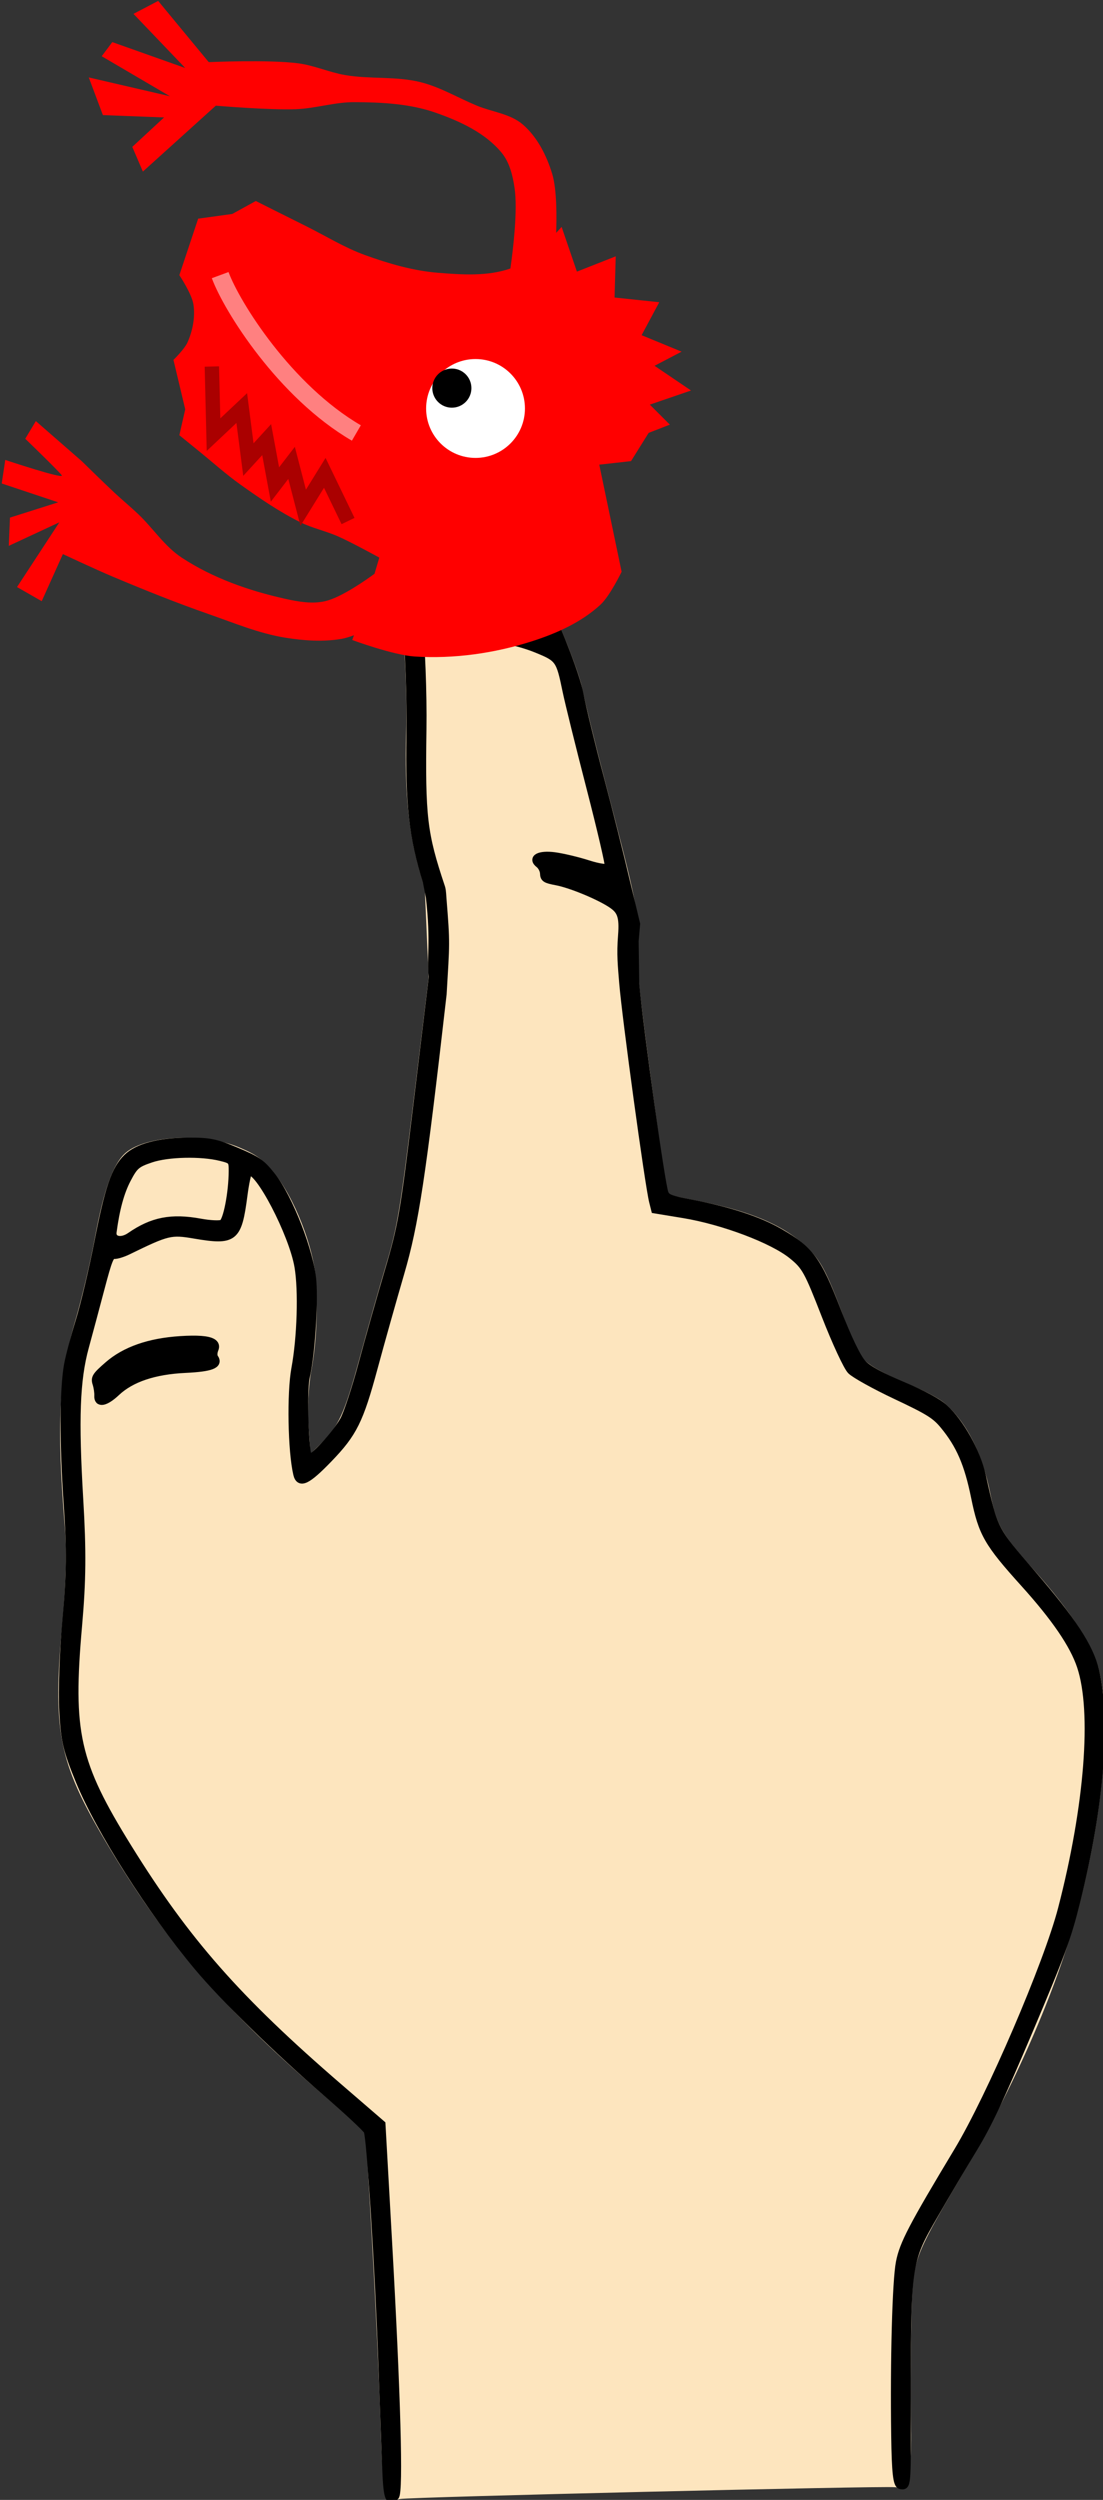 <?xml version="1.0" encoding="UTF-8" standalone="no"?>
<!-- Created with Inkscape (http://www.inkscape.org/) -->

<svg
   width="38.117mm"
   height="86.34mm"
   viewBox="0 0 38.117 86.34"
   version="1.1"
   id="svg5"
   inkscape:version="1.2.2 (b0a8486541, 2022-12-01)"
   sodipodi:docname="finger monster.svg"
   xmlns:inkscape="http://www.inkscape.org/namespaces/inkscape"
   xmlns:sodipodi="http://sodipodi.sourceforge.net/DTD/sodipodi-0.dtd"
   xmlns="http://www.w3.org/2000/svg"
   xmlns:svg="http://www.w3.org/2000/svg">
  <rect x="0" y="0" width="38.117" height="86.34" fill="#333333" stroke="none"/>
  <sodipodi:namedview
     id="namedview7"
     pagecolor="#ffffff"
     bordercolor="#666666"
     borderopacity="1.0"
     inkscape:pageshadow="2"
     inkscape:pageopacity="0.0"
     inkscape:pagecheckerboard="0"
     inkscape:document-units="mm"
     showgrid="false"
     inkscape:snap-global="false"
     inkscape:zoom="0.64052329"
     inkscape:cx="-185.78559"
     inkscape:cy="177.97948"
     inkscape:window-width="2560"
     inkscape:window-height="1510"
     inkscape:window-x="1920"
     inkscape:window-y="54"
     inkscape:window-maximized="1"
     inkscape:current-layer="layer1"
     inkscape:showpageshadow="2"
     inkscape:deskcolor="#d1d1d1" />
  <defs
     id="defs2">
    <pattern
       id="EMFhbasepattern"
       patternUnits="userSpaceOnUse"
       width="6"
       height="6"
       x="0"
       y="0" />
  </defs>
  <g
     inkscape:label="Layer 1"
     inkscape:groupmode="layer"
     id="layer1"
     transform="translate(-59.999,-31.497)">
    <g
       id="g981"
       transform="matrix(0.393,0,0,0.393,36.442,19.131)">
      <path
         id="path3430"
         style="fill:#fde5be;stroke-width:0.265"
         d="m 113.193,100.321 c -0.908,-3.469 -1.843,-7.27 -2.077,-8.445 -0.395,-1.983 -3.569,-9.441 -5.737,-13.483 -0.915,-1.705 -1.917,-2.992 -2.912,-3.797 -1.28,-1.035 -2.548,-1.275 -3.606,-0.584 -1.799,1.176 -3.491,4.163 -3.82,6.746 -0.098,0.768 0.033,3.393 0.291,5.833 0.258,2.44 0.405,6.559 0.326,9.153 -0.166,5.452 0.238,9.244 1.381,12.948 l 0.252,0.817 0.343,7.886 -1.315,10.758 c -1.159,9.477 -1.443,11.183 -2.389,14.344 -0.591,1.973 -1.649,5.7 -2.352,8.281 -1.351,4.962 -1.85,6.041 -3.55,7.685 l -0.786,0.761 -0.172,-2.514 c -0.095,-1.398 0.003,-3.46 0.222,-4.646 0.458,-2.483 0.588,-4.885 0.432,-7.988 -0.147,-2.912 -1.926,-7.472 -3.74,-9.586 -1.051,-1.225 -1.499,-1.55 -3.03,-2.197 -3.053,-1.291 -8.113,-1.059 -9.934,0.455 -1.1,0.915 -1.954,3.263 -2.741,7.544 -0.378,2.052 -1.143,5.284 -1.7,7.181 -1.451,4.94 -1.674,9.217 -0.942,18.122 0.181,2.203 0.118,4.916 -0.192,8.257 -0.902,9.718 -0.38,12.416 3.749,19.385 5.23,8.826 10.608,15.047 19.649,22.726 l 3.257,2.767 0.559,9.716 c 0.308,5.344 0.641,12.457 0.74,15.808 0.099,3.351 0.281,6.237 0.403,6.414 0.32,0.463 0.637,0.559 1.344,0.408 0.801,-0.172 42.058,-1.153 43.471,-1.034 0.904,0.076 1.074,2.6e-4 1.125,-0.5 0.034,-0.324 0.128,-1.025 0.211,-1.556 0.083,-0.532 0.128,-1.87 0.102,-2.973 -0.07,-2.923 -0.015,-10.069 0.093,-11.857 0.199,-3.308 0.386,-3.746 4.829,-11.316 4.429,-7.546 8.103,-16.111 9.881,-23.035 2.119,-8.249 2.786,-16.34 1.702,-20.645 -0.533,-2.116 -2.555,-5.213 -5.66,-8.671 -2.903,-3.233 -3.314,-3.949 -3.877,-6.765 -0.71,-3.551 -2.061,-6.227 -4,-7.928 -0.494,-0.433 -1.746,-1.097 -3.051,-1.617 -1.217,-0.485 -2.749,-1.252 -3.404,-1.704 -1.056,-0.728 -1.285,-1.078 -2.007,-3.066 -1.62,-4.461 -2.224,-5.763 -3.155,-6.8 -2.024,-2.253 -5.151,-3.671 -10.199,-4.624 -1.393,-0.263 -2.553,-0.529 -2.576,-0.59 -0.188,-0.492 -2.251,-15.797 -2.513,-18.644 -0.12,-1.302 -0.202,-2.192 -0.112,-4.263 0.089,-2.071 -0.517,-4.395 -2.812,-13.164 z"
         sodipodi:nodetypes="cssccccssssssssssccsssscsscssssscccssscssccsssssssscc" />
      <path
         id="path3432"
         style="fill:#000000;stroke:#000000;stroke-width:0.665;stroke-miterlimit:4;stroke-dasharray:none"
         d="m 79.928,133.324 c 0.436,0.162 0.459,0.365 0.456,1.061 -0.008,1.907 -0.489,4.385 -0.892,4.593 -0.21,0.109 -1.073,0.071 -1.918,-0.084 -2.567,-0.471 -4.229,-0.146 -6.182,1.205 -0.799,0.553 -1.627,0.358 -1.531,-0.36 0.27,-2.032 0.674,-3.512 1.267,-4.643 0.628,-1.198 0.826,-1.368 2.09,-1.795 1.485,-0.502 4.39,-0.57 6.122,-0.143 0.251,0.062 0.442,0.112 0.587,0.166 z m -1.307,16.103 c -0.413,-0.239 -1.34,-0.306 -2.819,-0.211 -2.731,0.175 -4.859,0.917 -6.353,2.217 -1.09,0.948 -1.201,1.123 -1.037,1.634 0.101,0.315 0.17,0.79 0.154,1.058 -0.044,0.734 0.642,0.607 1.604,-0.299 1.304,-1.228 3.339,-1.912 6.072,-2.041 2.292,-0.109 2.999,-0.389 2.557,-1.012 -0.099,-0.139 -0.09,-0.466 0.02,-0.727 0.114,-0.269 0.051,-0.474 -0.197,-0.618 z m 37.276,-36.763 -0.903,-3.765 c -0.497,-2.141 -1.521,-6.21 -2.276,-9.044 -0.755,-2.833 -1.57,-6.174 -1.81,-7.423 -0.592,-3.079 -5.389,-13.812 -7.396,-16.549 -0.411,-0.561 -0.838,-1.011 -1.273,-1.35 l -1e-5,7e-6 c -1.884,-1.468 -3.915,-0.855 -5.48,1.8 -1.327,2.25 -1.632,4.924 -1.11,9.722 0.256,2.348 0.421,6.845 0.366,9.994 -0.105,6.051 0.226,9.017 1.441,12.907 l 0.264,1.349 c 0.468,4.094 0.049,5.334 0.261,7.025 l -1.305,10.781 c -1.219,10.071 -1.389,11.064 -2.581,15.087 -0.702,2.369 -1.742,6.049 -2.312,8.178 -0.57,2.129 -1.301,4.341 -1.626,4.917 -0.718,1.274 -2.728,3.44 -3.061,3.299 -0.341,-0.144 -0.535,-5.879 -0.242,-7.14 0.434,-1.866 0.734,-6.246 0.575,-8.374 -0.189,-2.53 -2.065,-7.368 -3.599,-9.285 -0.919,-1.147 -1.265,-1.389 -3.108,-2.162 -1.788,-0.75 -2.372,-0.869 -4.238,-0.859 -2.558,0.013 -4.441,0.513 -5.373,1.427 -1.046,1.024 -1.622,2.706 -2.538,7.406 -0.465,2.385 -1.204,5.503 -1.641,6.928 -0.438,1.426 -0.9,3.163 -1.026,3.861 -0.394,2.173 -0.406,6.973 -0.031,12.273 0.279,3.942 0.256,6.206 -0.102,10.049 -0.254,2.728 -0.386,6.35 -0.293,8.048 0.148,2.698 0.332,3.483 1.45,6.216 1.756,4.29 6.29,11.411 10.386,16.311 2.296,2.747 6.966,7.313 11.35,11.099 1.846,1.594 3.46,3.098 3.587,3.342 0.263,0.507 0.989,12.052 1.304,20.719 0.116,3.209 0.258,7.115 0.315,8.679 0.103,2.82 0.254,3.315 0.832,2.715 0.372,-0.386 0.137,-8.893 -0.62,-22.392 l -0.579,-10.315 -3.772,-3.253 c -8.916,-7.691 -13.414,-12.798 -18.52,-21.029 -4.626,-7.457 -5.219,-10.1 -4.387,-19.531 0.349,-3.95 0.373,-6.536 0.105,-11.05 -0.423,-7.131 -0.298,-10.54 0.493,-13.436 0.329,-1.204 0.949,-3.519 1.378,-5.144 0.668,-2.532 0.836,-2.951 1.173,-2.925 0.216,0.017 0.762,-0.149 1.212,-0.368 3.505,-1.71 3.769,-1.774 5.854,-1.42 3.504,0.595 3.831,0.334 4.326,-3.466 0.144,-1.102 0.344,-2.037 0.445,-2.078 0.842,-0.342 3.861,5.44 4.355,8.339 0.358,2.102 0.233,6.227 -0.272,8.958 -0.401,2.173 -0.31,7.253 0.166,9.275 0.22,0.935 0.896,0.609 2.781,-1.343 2.169,-2.246 2.724,-3.362 3.979,-8.01 0.592,-2.192 1.647,-5.941 2.345,-8.332 1.258,-4.31 1.876,-8.382 3.716,-24.495 0.266,-4.537 0.309,-4.389 -0.01,-8.353 -0.048,-0.773 -0.075,-0.882 -0.137,-1.066 -1.567,-4.679 -1.738,-6.136 -1.626,-13.849 0.046,-3.151 -0.126,-7.598 -0.382,-9.882 -0.492,-4.392 -0.237,-6.846 0.92,-8.85 l 0.552,-0.956 0.678,0.811 c 1.156,1.382 2.492,2.236 4.078,2.606 l 1.506,0.352 1.469,3.085 c 0.808,1.697 1.335,3.096 1.17,3.11 -0.164,0.014 -0.716,-0.126 -1.227,-0.311 -0.51,-0.185 -1.464,-0.313 -2.119,-0.285 -0.945,0.041 -1.181,0.147 -1.138,0.512 0.04,0.345 0.222,0.5 0.725,0.617 0.617,0.144 0.632,0.192 0.186,0.587 -0.603,0.534 -0.303,0.798 0.935,0.823 0.514,0.01 1.706,0.333 2.649,0.716 1.981,0.806 2.054,0.909 2.625,3.681 0.207,1.008 1.154,4.837 2.103,8.509 0.949,3.672 1.679,6.807 1.621,6.965 -0.058,0.158 -0.863,0.045 -1.789,-0.252 -0.926,-0.297 -2.264,-0.615 -2.973,-0.708 -1.339,-0.176 -2.033,0.195 -1.35,0.722 0.216,0.167 0.401,0.531 0.411,0.809 0.016,0.441 0.155,0.531 1.102,0.708 1.315,0.246 3.927,1.338 4.953,2.069 0.694,0.495 0.942,0.995 0.807,2.672 -0.135,1.677 -0.021,2.655 0.099,4.144 0.243,3.013 2.26,17.764 2.631,19.241 l 0.178,0.71 2.526,0.416 c 3.472,0.572 7.827,2.216 9.536,3.599 1.174,0.95 1.384,1.331 2.919,5.27 0.91,2.335 1.924,4.522 2.255,4.859 0.331,0.337 2.11,1.324 3.954,2.194 2.894,1.364 3.47,1.723 4.208,2.618 1.424,1.727 2.138,3.377 2.736,6.32 0.646,3.176 1.128,4.017 4.334,7.568 2.732,3.026 4.338,5.377 4.975,7.284 1.326,3.97 0.675,12.299 -1.665,21.32 -1.256,4.841 -6.256,16.481 -9.139,21.271 -4.01,6.665 -4.799,8.175 -5.115,9.792 -0.319,1.632 -0.508,8.593 -0.414,15.245 0.046,3.251 0.164,4.296 0.492,4.356 0.575,0.106 0.576,0.098 0.569,-6.011 -0.014,-13.656 -0.031,-13.534 2.44,-17.826 1.012,-1.757 2.559,-4.377 3.439,-5.822 1.24,-2.036 2.33,-4.353 4.849,-10.302 2.845,-6.718 3.362,-8.128 4.157,-11.313 2.1,-8.422 2.711,-15.885 1.666,-20.341 -0.48,-2.045 -2.022,-4.406 -5.539,-8.476 -3.427,-3.966 -3.316,-3.749 -4.422,-8.665 -0.466,-2.07 -1.902,-4.64 -3.31,-5.924 -0.57,-0.52 -1.82,-1.193 -3.647,-1.966 -1.928,-0.815 -3.009,-1.406 -3.529,-1.928 -0.462,-0.464 -1.328,-2.259 -2.258,-4.677 -1.694,-4.405 -2.36,-5.312 -5.034,-6.861 -1.841,-1.066 -4.42,-1.91 -7.807,-2.555 -1.839,-0.35 -2.149,-0.471 -2.317,-0.897 -0.302,-0.766 -2.181,-14.184 -2.569,-18.349 l -0.053,-3.806 z M 101.416,75.154 c 0.136,0.109 0.288,0.248 0.469,0.424 0.911,0.892 1.682,2.132 1.484,2.389 -0.065,0.084 -0.556,0.057 -1.091,-0.06 -1.091,-0.237 -1.269,-0.361 -2.083,-1.457 -0.813,-1.095 -0.798,-1.426 0.076,-1.584 0.467,-0.084 0.736,-0.038 1.145,0.288 z"
         sodipodi:nodetypes="ssscscssssssssscssssssccssssssssccccsssssssccsssssssssssssscccsssscccsscsssssscccssccccccssssssssssccssssscscccssssssssscssssssccssssssssscccccssssscc" />
      <g
         id="g8417">
        <path
           id="path6343"
           style="opacity:1;fill:#ff0000;stroke:none;stroke-width:1.002;stroke-linecap:butt;stroke-linejoin:miter;stroke-miterlimit:4;stroke-dasharray:none;stroke-opacity:1"
           d="m 278.678,119.043 -8.195,4.293 17.174,17.955 -24.199,-8.588 -3.514,4.684 22.639,13.271 -26.932,-6.244 4.684,12.488 20.297,0.781 -10.539,9.758 3.512,8.195 24.199,-21.855 c 0,0 17.692,1.503 26.541,1.17 6.547,-0.247 12.964,-2.375 19.516,-2.342 9.053,0.046 18.39,0.514 26.932,3.514 8.042,2.824 16.443,6.687 21.857,13.27 2.641,3.211 3.698,7.595 4.293,11.709 1.071,7.399 -0.482,20.321 -1.383,26.674 -7.515,2.634 -16.026,2.068 -23.988,1.428 -8.272,-0.666 -16.392,-3.035 -24.197,-5.854 -6.95,-2.51 -13.284,-6.479 -19.906,-9.758 -5.475,-2.711 -16.393,-8.197 -16.393,-8.197 l -7.807,4.295 -11.318,1.561 -6.246,18.734 c 0,0 4.158,6.188 4.684,9.758 0.614,4.169 -0.253,8.634 -1.951,12.49 -1.007,2.287 -4.684,5.854 -4.684,5.854 l 3.904,16.393 -1.953,8.588 c 0,0 4.161,3.387 6.246,5.074 4.676,3.783 9.153,7.828 14.051,11.318 6.379,4.546 12.886,9.016 19.906,12.49 3.985,1.972 8.423,2.883 12.488,4.684 4.682,2.073 13.662,7.025 13.662,7.025 l -1.592,5.354 c -2.647,1.942 -10.99,7.843 -16.363,9.088 -4.317,1 -8.944,0.18 -13.27,-0.781 -12.028,-2.673 -24.055,-6.887 -34.348,-13.66 -5.687,-3.742 -9.503,-9.756 -14.441,-14.441 -2.54,-2.409 -5.245,-4.639 -7.807,-7.025 -3.703,-3.45 -10.928,-10.539 -10.928,-10.539 l -15.223,-13.27 -3.512,5.854 c 0,0 10.929,10.538 12.1,12.1 1.171,1.561 -18.734,-5.074 -18.734,-5.074 l -1.172,7.807 18.734,6.246 -16.002,5.072 -0.391,9.369 16.783,-7.807 -14.051,21.467 8.197,4.684 7.025,-15.613 c 0,0 10.865,5.089 16.393,7.416 10.555,4.443 21.19,8.722 32.004,12.49 8.355,2.911 16.636,6.4 25.371,7.807 6.167,0.993 12.579,1.453 18.734,0.391 1.163,-0.201 2.615,-0.656 4.086,-1.193 l -0.574,1.582 c 0,0 13.57,5.005 20.688,5.465 13.092,0.845 26.535,-1.071 39.029,-5.074 8.148,-2.611 16.35,-6.298 22.639,-12.1 3.183,-2.937 7.025,-10.928 7.025,-10.928 l -7.416,-35.518 10.539,-1.172 5.854,-9.367 7.025,-2.732 -6.635,-6.635 13.66,-4.684 -12.1,-8.195 8.979,-4.686 -13.271,-5.463 5.855,-10.93 -14.832,-1.561 0.391,-13.66 -12.881,5.074 -5.074,-14.832 c 0,0 -0.704,0.801 -1.809,1.979 0.174,-4.858 0.274,-14.309 -1.312,-19.543 -1.845,-6.086 -4.942,-12.24 -9.758,-16.393 -4.153,-3.582 -10.154,-4.149 -15.223,-6.244 -6.252,-2.585 -12.17,-6.171 -18.734,-7.807 -8.115,-2.021 -16.737,-0.933 -24.98,-2.342 -5.288,-0.903 -10.292,-3.212 -15.611,-3.902 -9.806,-1.273 -29.664,-0.391 -29.664,-0.391 z"
           transform="scale(0.265)" />
        <circle
           style="fill:#ffffff;stroke:none;stroke-width:0.665;stroke-linejoin:round;stroke-miterlimit:4;stroke-dasharray:none;stop-color:#000000"
           id="path7630"
           cx="101.756"
           cy="67.363"
           r="4.345" />
        <circle
           style="fill:#000000;stroke:#000000;stroke-width:0.665;stroke-linejoin:round;stroke-miterlimit:4;stroke-dasharray:none;stop-color:#000000"
           id="path7628"
           cx="99.675"
           cy="65.574"
           r="1.387" />
        <path
           style="fill:none;stroke:#ff8080;stroke-width:1.565;stroke-linecap:butt;stroke-linejoin:miter;stroke-miterlimit:4;stroke-dasharray:none;stroke-opacity:1"
           d="m 79.302,55.643 c 1.022,2.775 5.696,10.223 11.976,13.874"
           id="path7887" />
        <path
           style="fill:none;stroke:#aa0000;stroke-width:1.265;stroke-linecap:butt;stroke-linejoin:miter;stroke-miterlimit:4;stroke-dasharray:none;stroke-opacity:1"
           d="m 78.571,63.675 0.146,5.988 2.483,-2.337 0.584,4.527 1.606,-1.753 0.73,3.943 1.46,-1.899 1.022,3.943 1.899,-3.067 2.045,4.235"
           id="path8068" />
      </g>
    </g>
  </g>
</svg>
